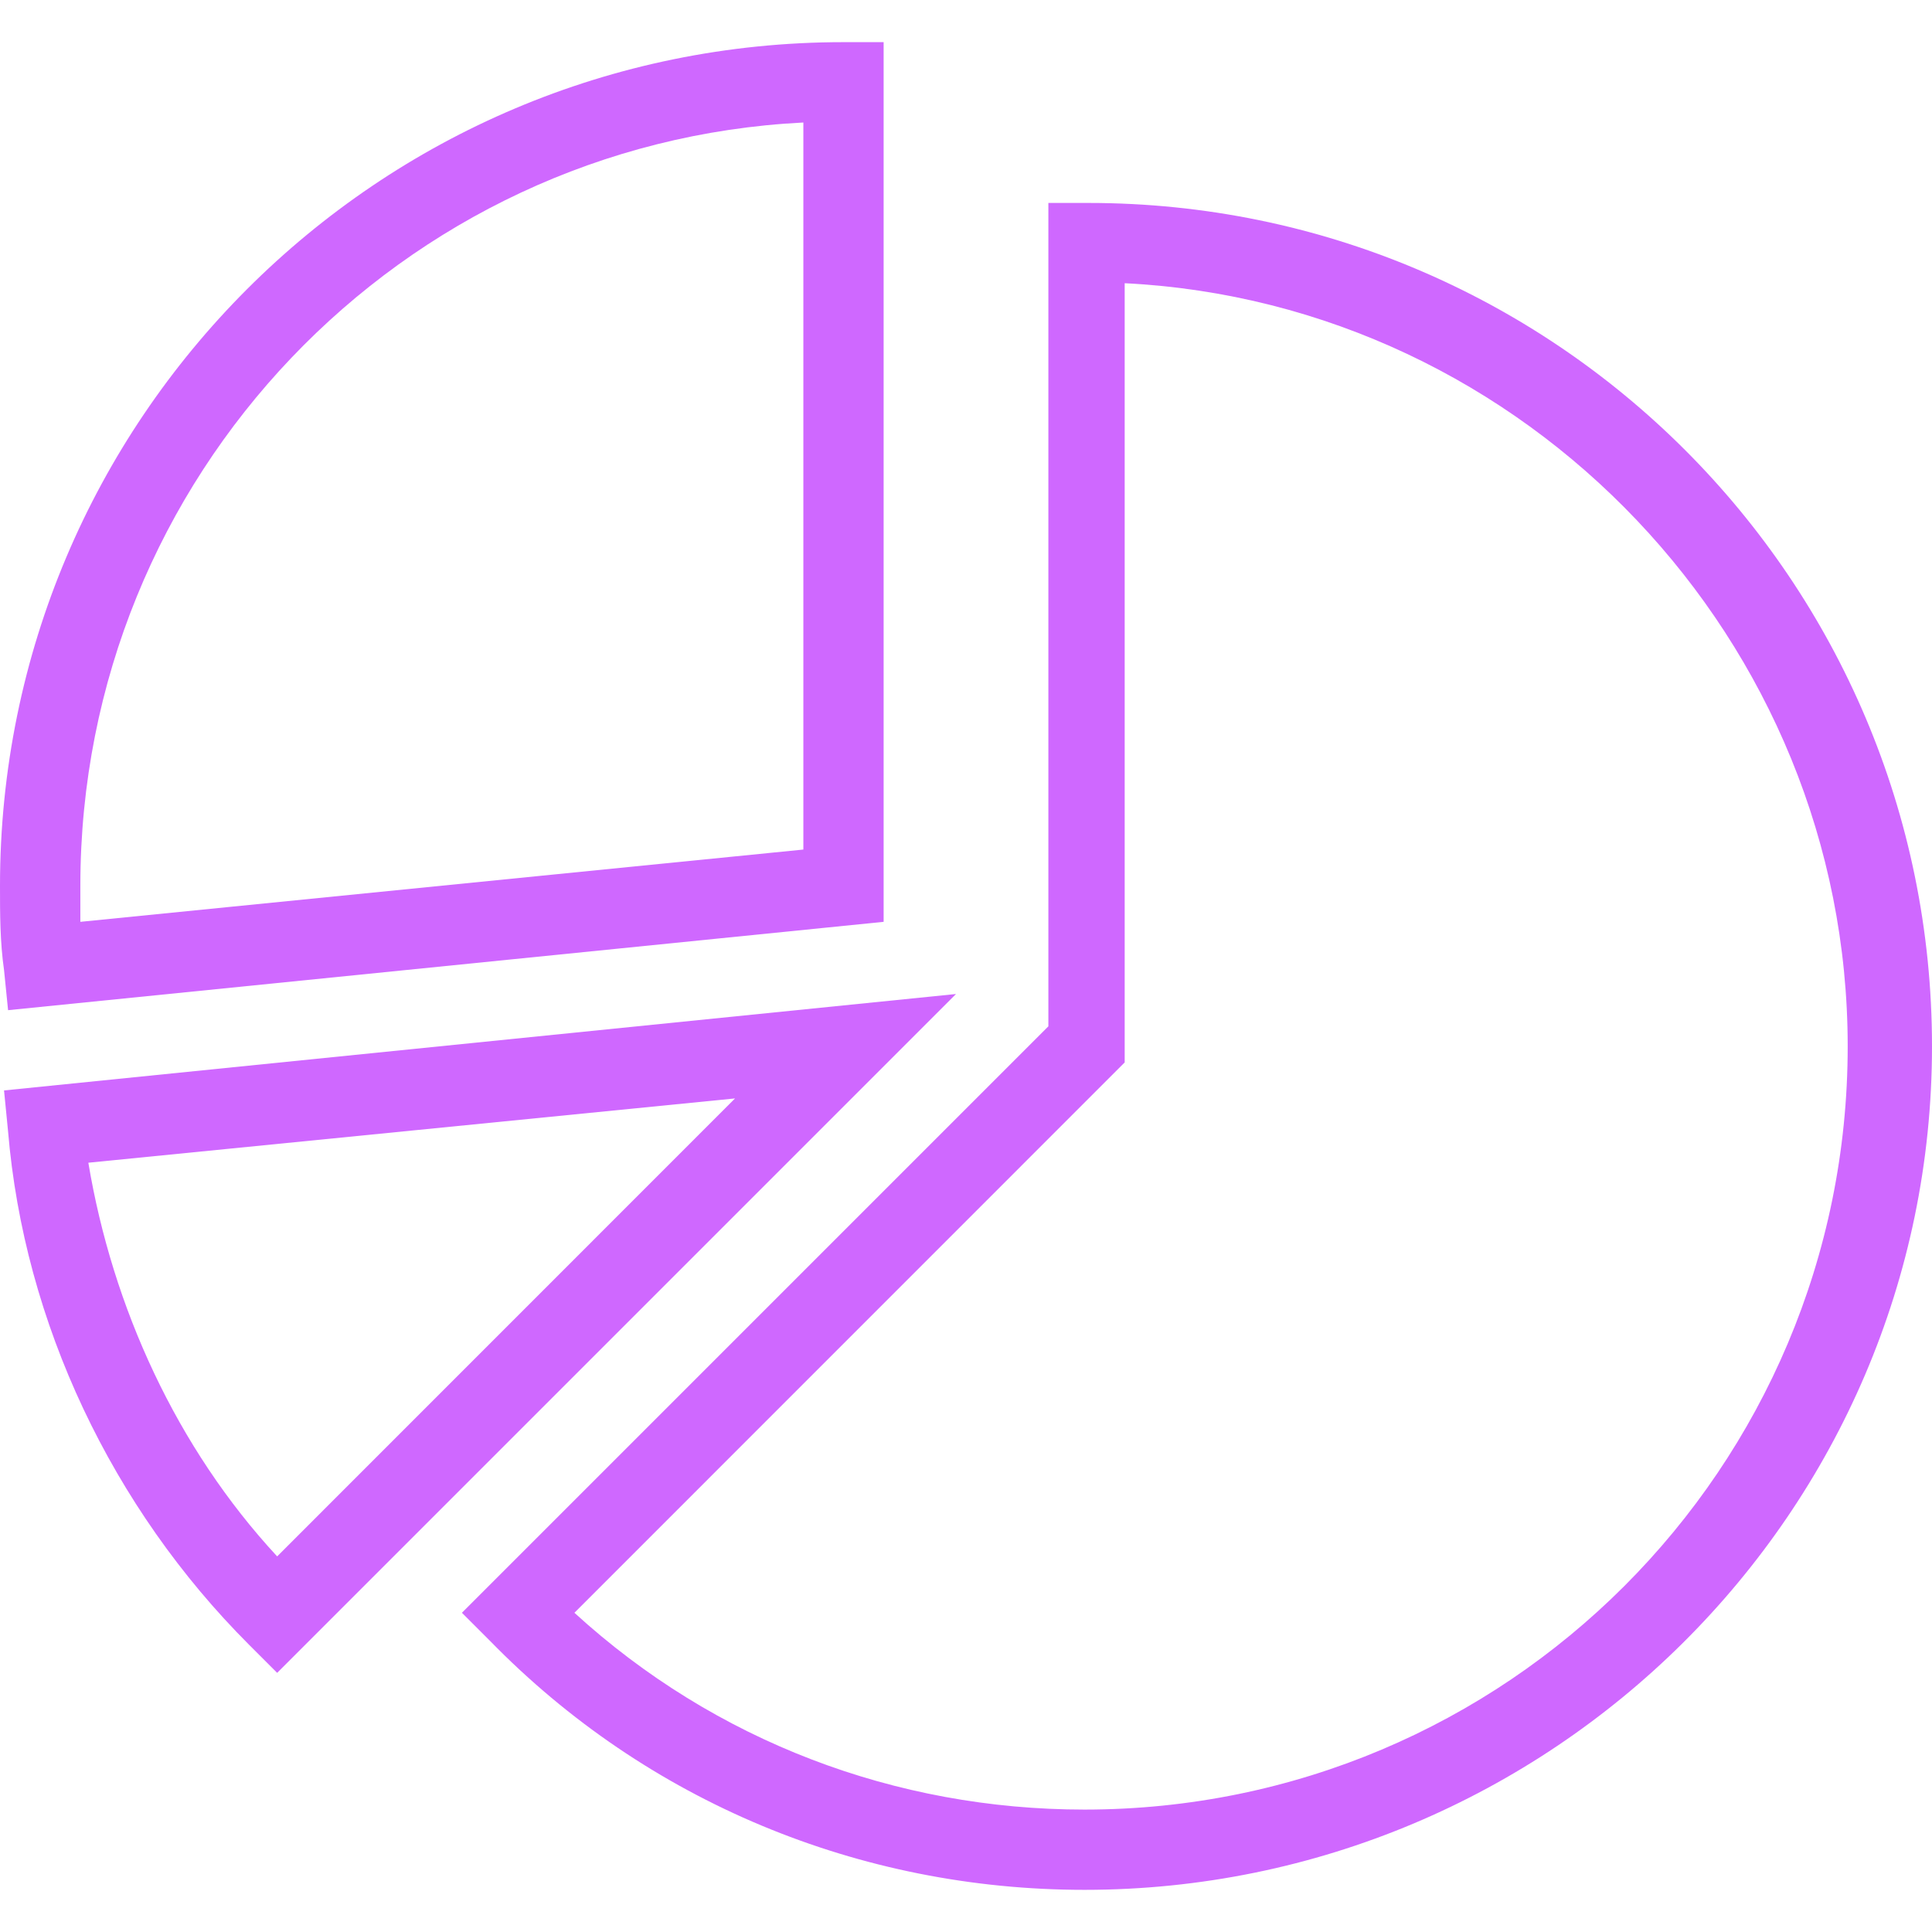 <svg xmlns="http://www.w3.org/2000/svg" width="22" height="22" viewBox="0 0 22 22" fill="none">
<g filter="url(#filter0_d)">
<path d="M12.395 2.311H11.938V11.687L5.26 18.365L5.58 18.685C7.364 20.514 9.788 21.52 12.349 21.52C17.655 21.52 22 17.221 22 11.915C22 6.61 17.701 2.311 12.395 2.311ZM12.349 20.606C10.2 20.606 8.141 19.828 6.541 18.365L12.807 12.098V3.225C17.38 3.454 21.04 7.296 21.04 11.915C21.04 16.718 17.152 20.606 12.349 20.606Z" fill="#CF68FF"/>
<path d="M0.046 12.417L0.091 12.874C0.274 15.07 1.281 17.174 2.836 18.729L3.156 19.049L10.886 11.319L0.046 12.417ZM1.006 13.24L8.37 12.508L3.156 17.723C2.012 16.488 1.281 14.887 1.006 13.24Z" fill="#CF68FF"/>
<path d="M9.605 0.48C4.299 0.48 0 4.78 0 10.085C0 10.406 0 10.726 0.046 11.046L0.092 11.503L10.062 10.497V0.48H9.605ZM9.148 9.674L0.915 10.497C0.915 10.36 0.915 10.223 0.915 10.085C0.915 5.42 4.574 1.624 9.148 1.395V9.674Z" fill="#CF68FF"/>
</g>
<defs>
<filter id="filter0_d" x="0.043" y="0.957" width="25.998" height="26" filterUnits="userSpaceOnUse" color-interpolation-filters="sRGB">
<feFlood flood-opacity="0" result="BackgroundImageFix"/>
<feColorMatrix in="SourceAlpha" type="matrix" values="0 0 0 0 0 0 0 0 0 0 0 0 0 0 0 0 0 0 127 0" result="hardAlpha"/>
<feOffset/>
<feGaussianBlur stdDeviation="1"/>
<feColorMatrix type="matrix" values="0 0 0 0 0.692 0 0 0 0 0.296 0 0 0 0 1 0 0 0 1 0"/>
<feBlend mode="normal" in2="BackgroundImageFix" result="effect1_dropShadow"/>
<feBlend mode="normal" in="SourceGraphic" in2="effect1_dropShadow" result="shape"/>
</filter>
</defs>
</svg>
